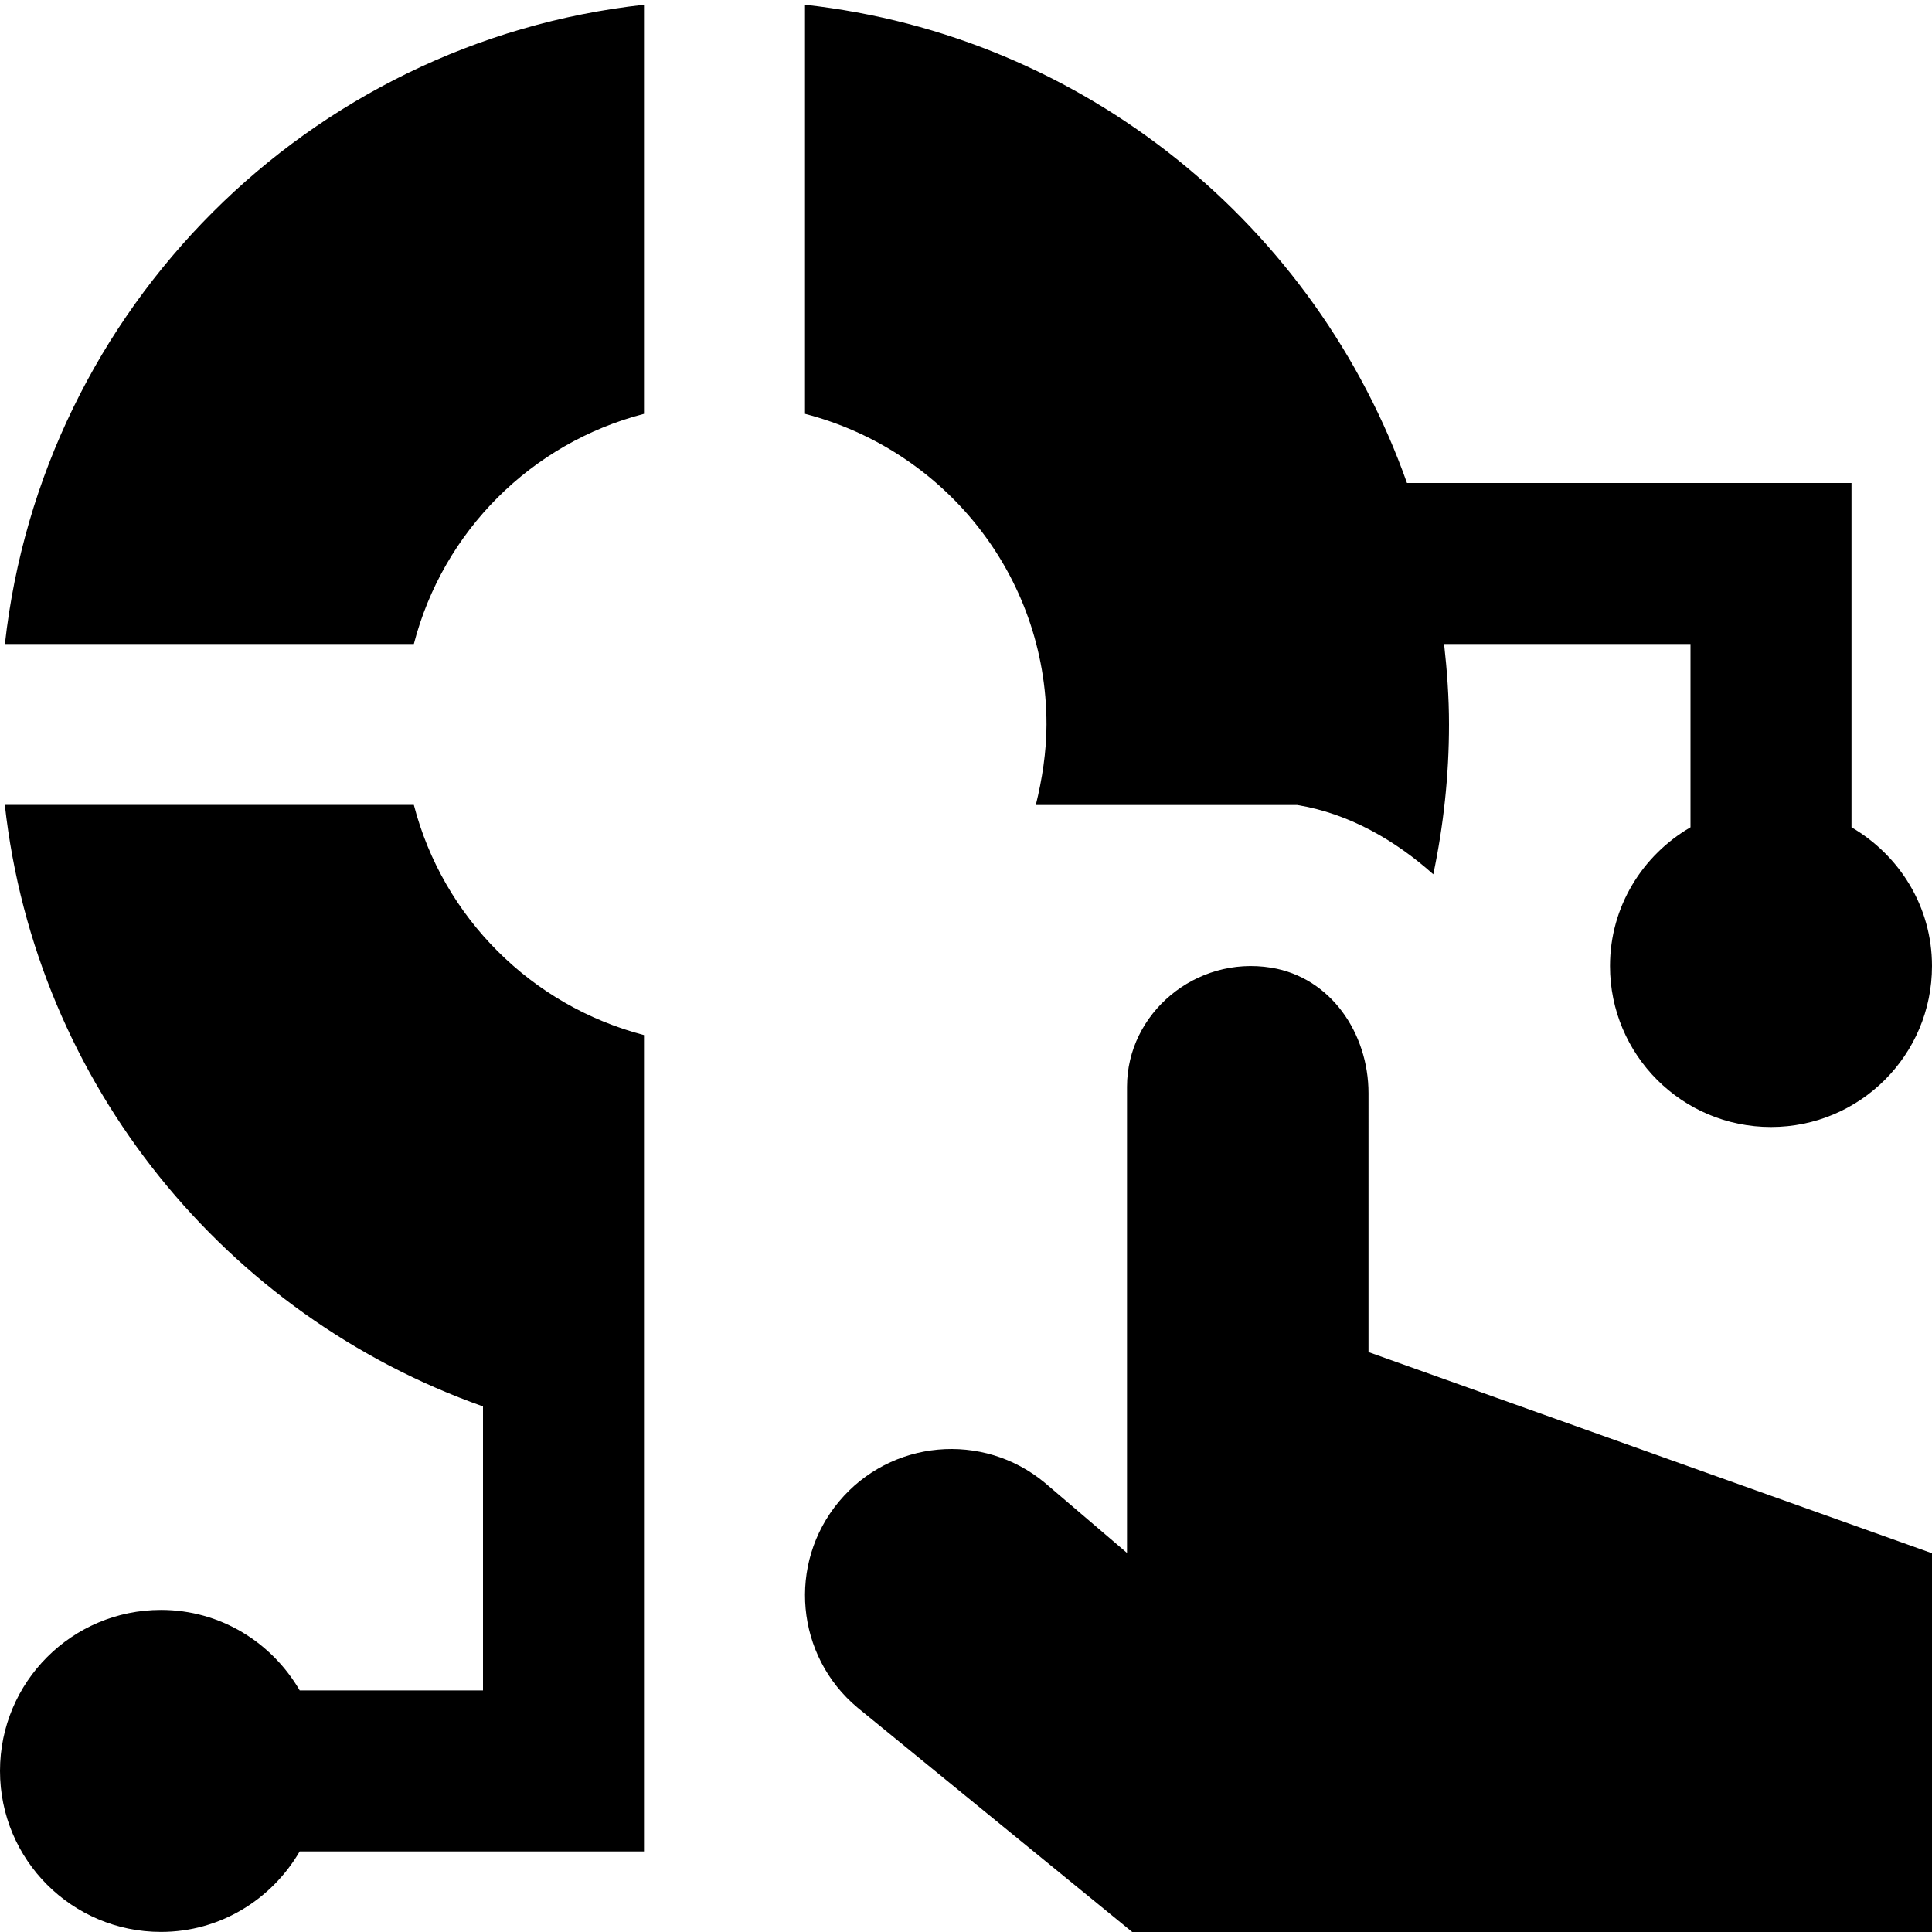 <svg id="Layer_1" viewBox="0 0 24 24" xmlns="http://www.w3.org/2000/svg" data-name="Layer 1"><path d="m17 16.796 7 2.499v4.705h-9.935l-3.411-2.786c-.771-.643-.875-1.789-.233-2.56s1.789-.875 2.56-.233l1.019.87v-5.791c0-.911.852-1.632 1.792-1.479.737.12 1.208.812 1.208 1.56zm-9-11.655v-5.082c-4.17.461-7.477 3.771-7.939 7.941h5.08c.363-1.401 1.458-2.496 2.859-2.859zm15 5.136v-4.277h-5.522c-1.13-3.191-4.002-5.557-7.478-5.941v5.082c1.722.446 3 1.997 3 3.859 0 .338-.055.686-.133 1h3.247c.648.106 1.225.444 1.691.861.126-.601.195-1.223.195-1.861 0-.339-.024-.671-.061-1h3.061v2.277c-.595.346-1 .984-1 1.723 0 1.105.895 2 2 2s2-.895 2-2c0-.738-.405-1.376-1-1.723zm-15 2.581c-1.397-.365-2.496-1.458-2.859-2.859h-5.081c.385 3.474 2.75 6.344 5.94 7.472v3.528h-2.277c-.346-.595-.984-1-1.723-1-1.105 0-2 .895-2 2s.895 2 2 2c.738 0 1.376-.405 1.723-1h4.277v-10.14z"/></svg>
